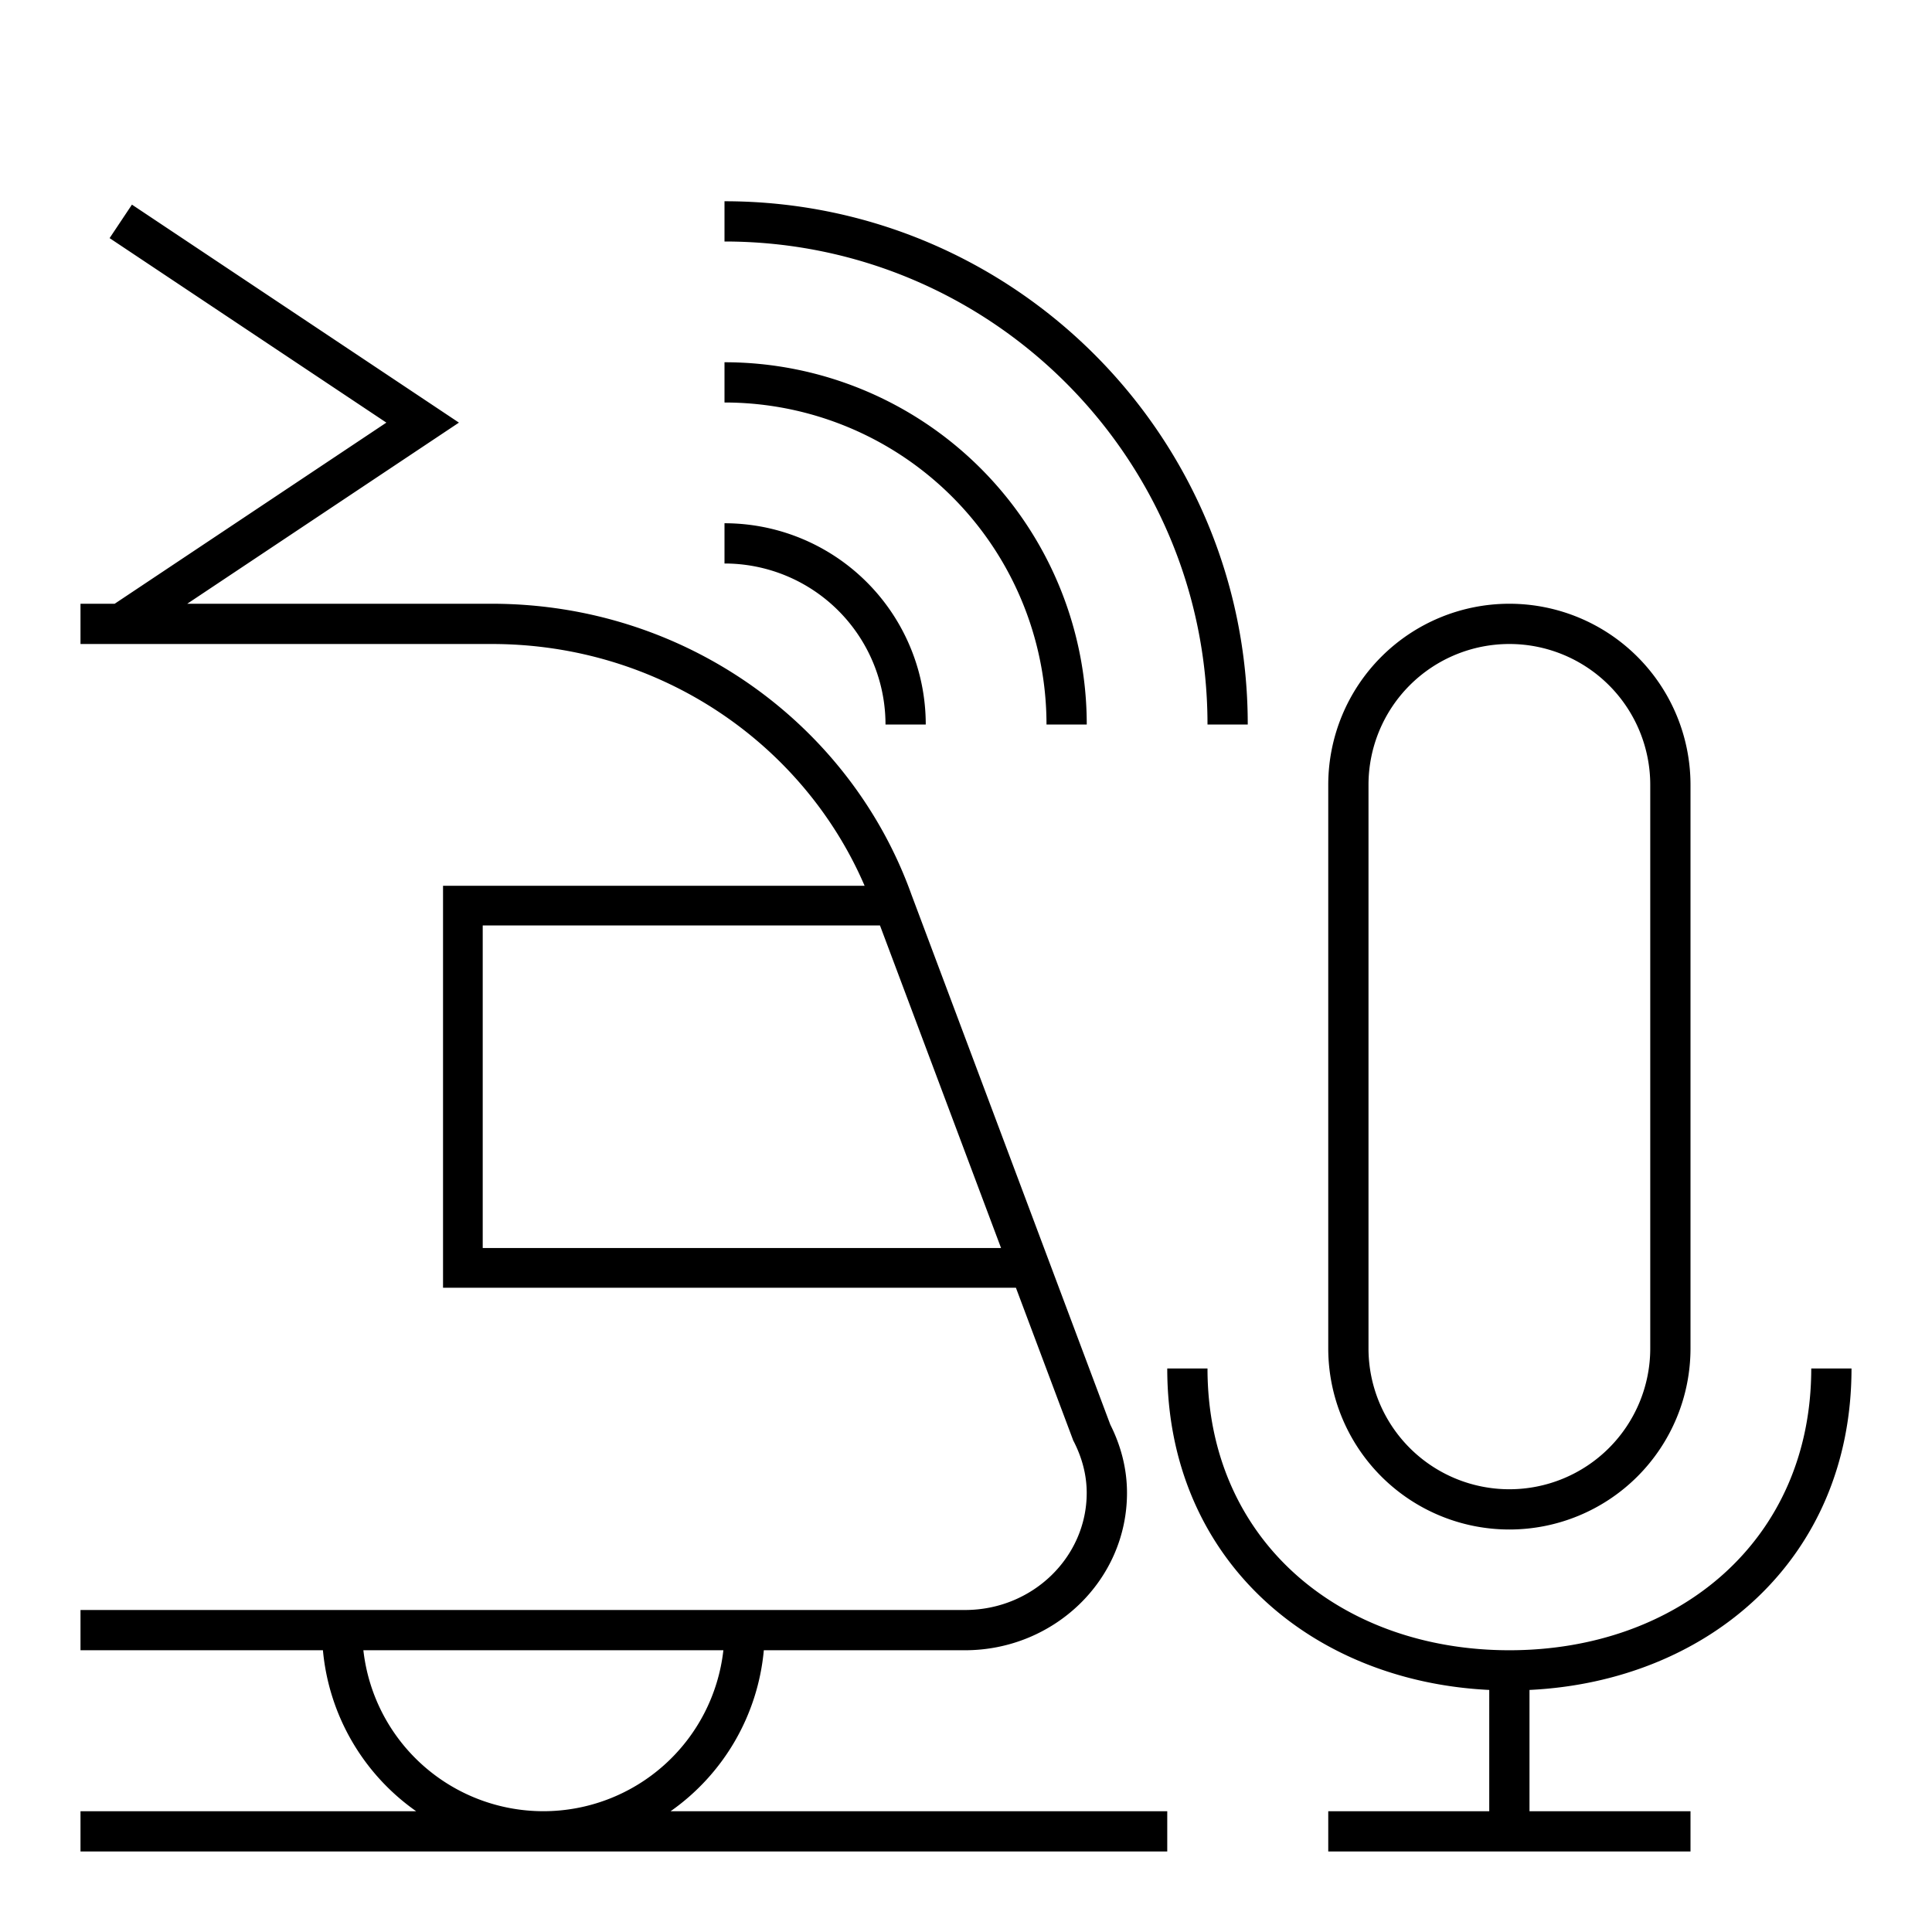 <svg xmlns="http://www.w3.org/2000/svg" width="48" height="48" fill="none" viewBox="0 0 48 48"><path fill="#000" d="M45 34c0 4.277-3.306 7-7.5 7S30 38.277 30 34h-1c0 4.75 3.584 7.774 8 7.986V45h-4v1h9v-1h-4v-3.014c4.416-.212 8-3.236 8-7.986zM2.723 5.916 9.599 10.5 2.849 15H2v1h10.216c4.198 0 7.752 2.493 9.265 6.007H11.007v9.986H25.24l1.415 3.77.01.028.014.025c.201.395.32.823.32 1.275C27 38.68 25.66 40 23.973 40H2v1h6.023a5.5 5.5 0 0 0 2.317 4H2v1h27v-1H16.66a5.5 5.5 0 0 0 2.317-4h4.996C26.18 41 28 39.266 28 37.09c0-.618-.16-1.19-.415-1.696l-4.94-13.167C21.139 18.027 17.058 15 12.215 15H4.652l6.75-4.5-8.124-5.416zM17.972 41a4.5 4.5 0 0 1-8.944 0zM37.5 15a4.5 4.5 0 0 0-4.5 4.5v14a4.5 4.5 0 1 0 9 0v-14a4.5 4.5 0 0 0-4.5-4.5m0 1a3.5 3.5 0 0 1 3.5 3.5v14a3.5 3.5 0 0 1-7 0v-14a3.5 3.5 0 0 1 3.5-3.5M24.871 31.007H11.993v-8.014h9.87zM18 6c6.627 0 12 5.373 12 12h1c0-7.18-5.82-13-13-13zm0 4a8 8 0 0 1 8 8h1a9 9 0 0 0-9-9zm0 4a4 4 0 0 1 4 4h1a5 5 0 0 0-5-5z"/></svg>